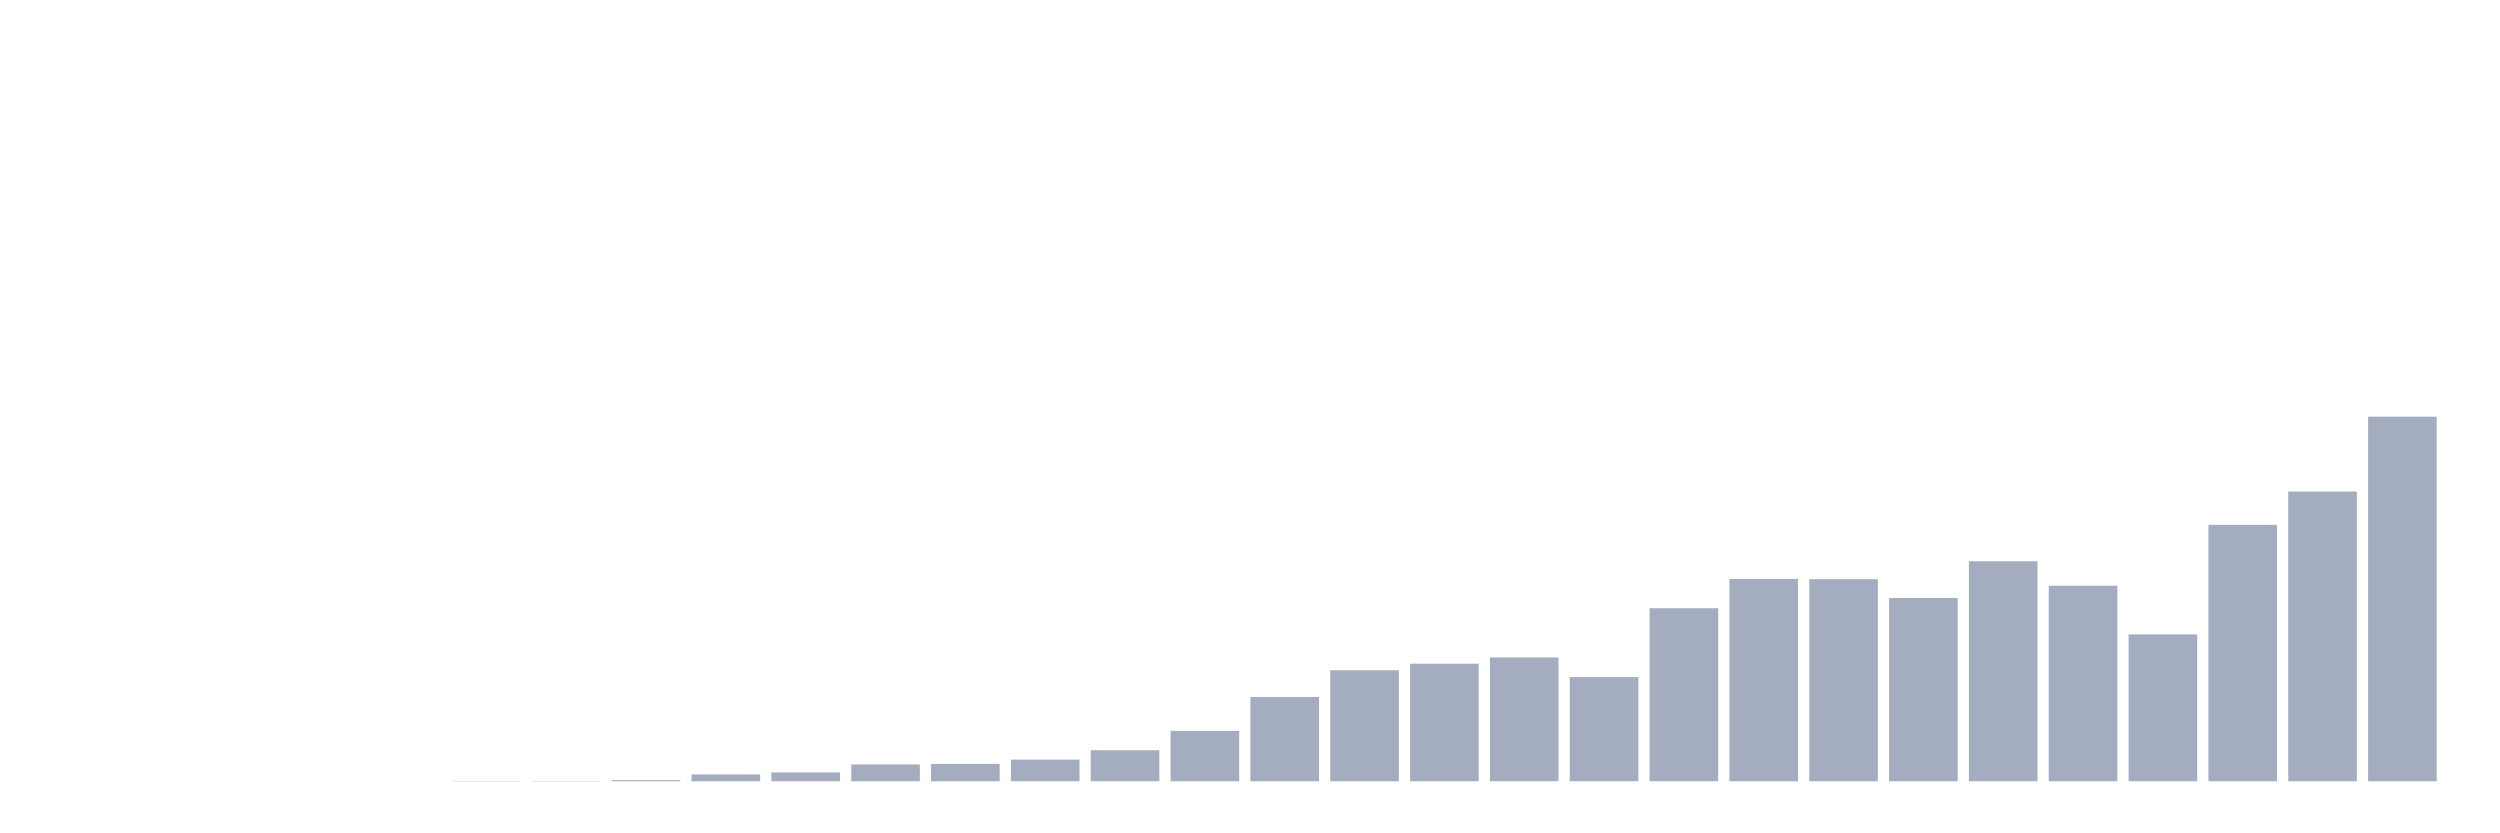 <svg xmlns="http://www.w3.org/2000/svg" viewBox="0 0 480 160"><g transform="translate(10,10)"><rect class="bar" x="0.153" width="13.175" y="140" height="0" fill="rgb(164,173,192)"></rect><rect class="bar" x="15.482" width="13.175" y="140" height="0" fill="rgb(164,173,192)"></rect><rect class="bar" x="30.81" width="13.175" y="140" height="0" fill="rgb(164,173,192)"></rect><rect class="bar" x="46.138" width="13.175" y="140" height="0" fill="rgb(164,173,192)"></rect><rect class="bar" x="61.466" width="13.175" y="140" height="0" fill="rgb(164,173,192)"></rect><rect class="bar" x="76.794" width="13.175" y="139.945" height="0.055" fill="rgb(164,173,192)"></rect><rect class="bar" x="92.123" width="13.175" y="139.945" height="0.055" fill="rgb(164,173,192)"></rect><rect class="bar" x="107.451" width="13.175" y="139.781" height="0.219" fill="rgb(164,173,192)"></rect><rect class="bar" x="122.779" width="13.175" y="138.689" height="1.311" fill="rgb(164,173,192)"></rect><rect class="bar" x="138.107" width="13.175" y="138.306" height="1.694" fill="rgb(164,173,192)"></rect><rect class="bar" x="153.436" width="13.175" y="136.776" height="3.224" fill="rgb(164,173,192)"></rect><rect class="bar" x="168.764" width="13.175" y="136.667" height="3.333" fill="rgb(164,173,192)"></rect><rect class="bar" x="184.092" width="13.175" y="135.847" height="4.153" fill="rgb(164,173,192)"></rect><rect class="bar" x="199.42" width="13.175" y="134.044" height="5.956" fill="rgb(164,173,192)"></rect><rect class="bar" x="214.748" width="13.175" y="130.328" height="9.672" fill="rgb(164,173,192)"></rect><rect class="bar" x="230.077" width="13.175" y="123.825" height="16.175" fill="rgb(164,173,192)"></rect><rect class="bar" x="245.405" width="13.175" y="118.689" height="21.311" fill="rgb(164,173,192)"></rect><rect class="bar" x="260.733" width="13.175" y="117.432" height="22.568" fill="rgb(164,173,192)"></rect><rect class="bar" x="276.061" width="13.175" y="116.23" height="23.77" fill="rgb(164,173,192)"></rect><rect class="bar" x="291.39" width="13.175" y="120" height="20" fill="rgb(164,173,192)"></rect><rect class="bar" x="306.718" width="13.175" y="106.776" height="33.224" fill="rgb(164,173,192)"></rect><rect class="bar" x="322.046" width="13.175" y="101.148" height="38.852" fill="rgb(164,173,192)"></rect><rect class="bar" x="337.374" width="13.175" y="101.202" height="38.798" fill="rgb(164,173,192)"></rect><rect class="bar" x="352.702" width="13.175" y="104.809" height="35.191" fill="rgb(164,173,192)"></rect><rect class="bar" x="368.031" width="13.175" y="97.76" height="42.24" fill="rgb(164,173,192)"></rect><rect class="bar" x="383.359" width="13.175" y="102.459" height="37.541" fill="rgb(164,173,192)"></rect><rect class="bar" x="398.687" width="13.175" y="111.803" height="28.197" fill="rgb(164,173,192)"></rect><rect class="bar" x="414.015" width="13.175" y="90.765" height="49.235" fill="rgb(164,173,192)"></rect><rect class="bar" x="429.344" width="13.175" y="84.372" height="55.628" fill="rgb(164,173,192)"></rect><rect class="bar" x="444.672" width="13.175" y="70" height="70" fill="rgb(164,173,192)"></rect></g></svg>